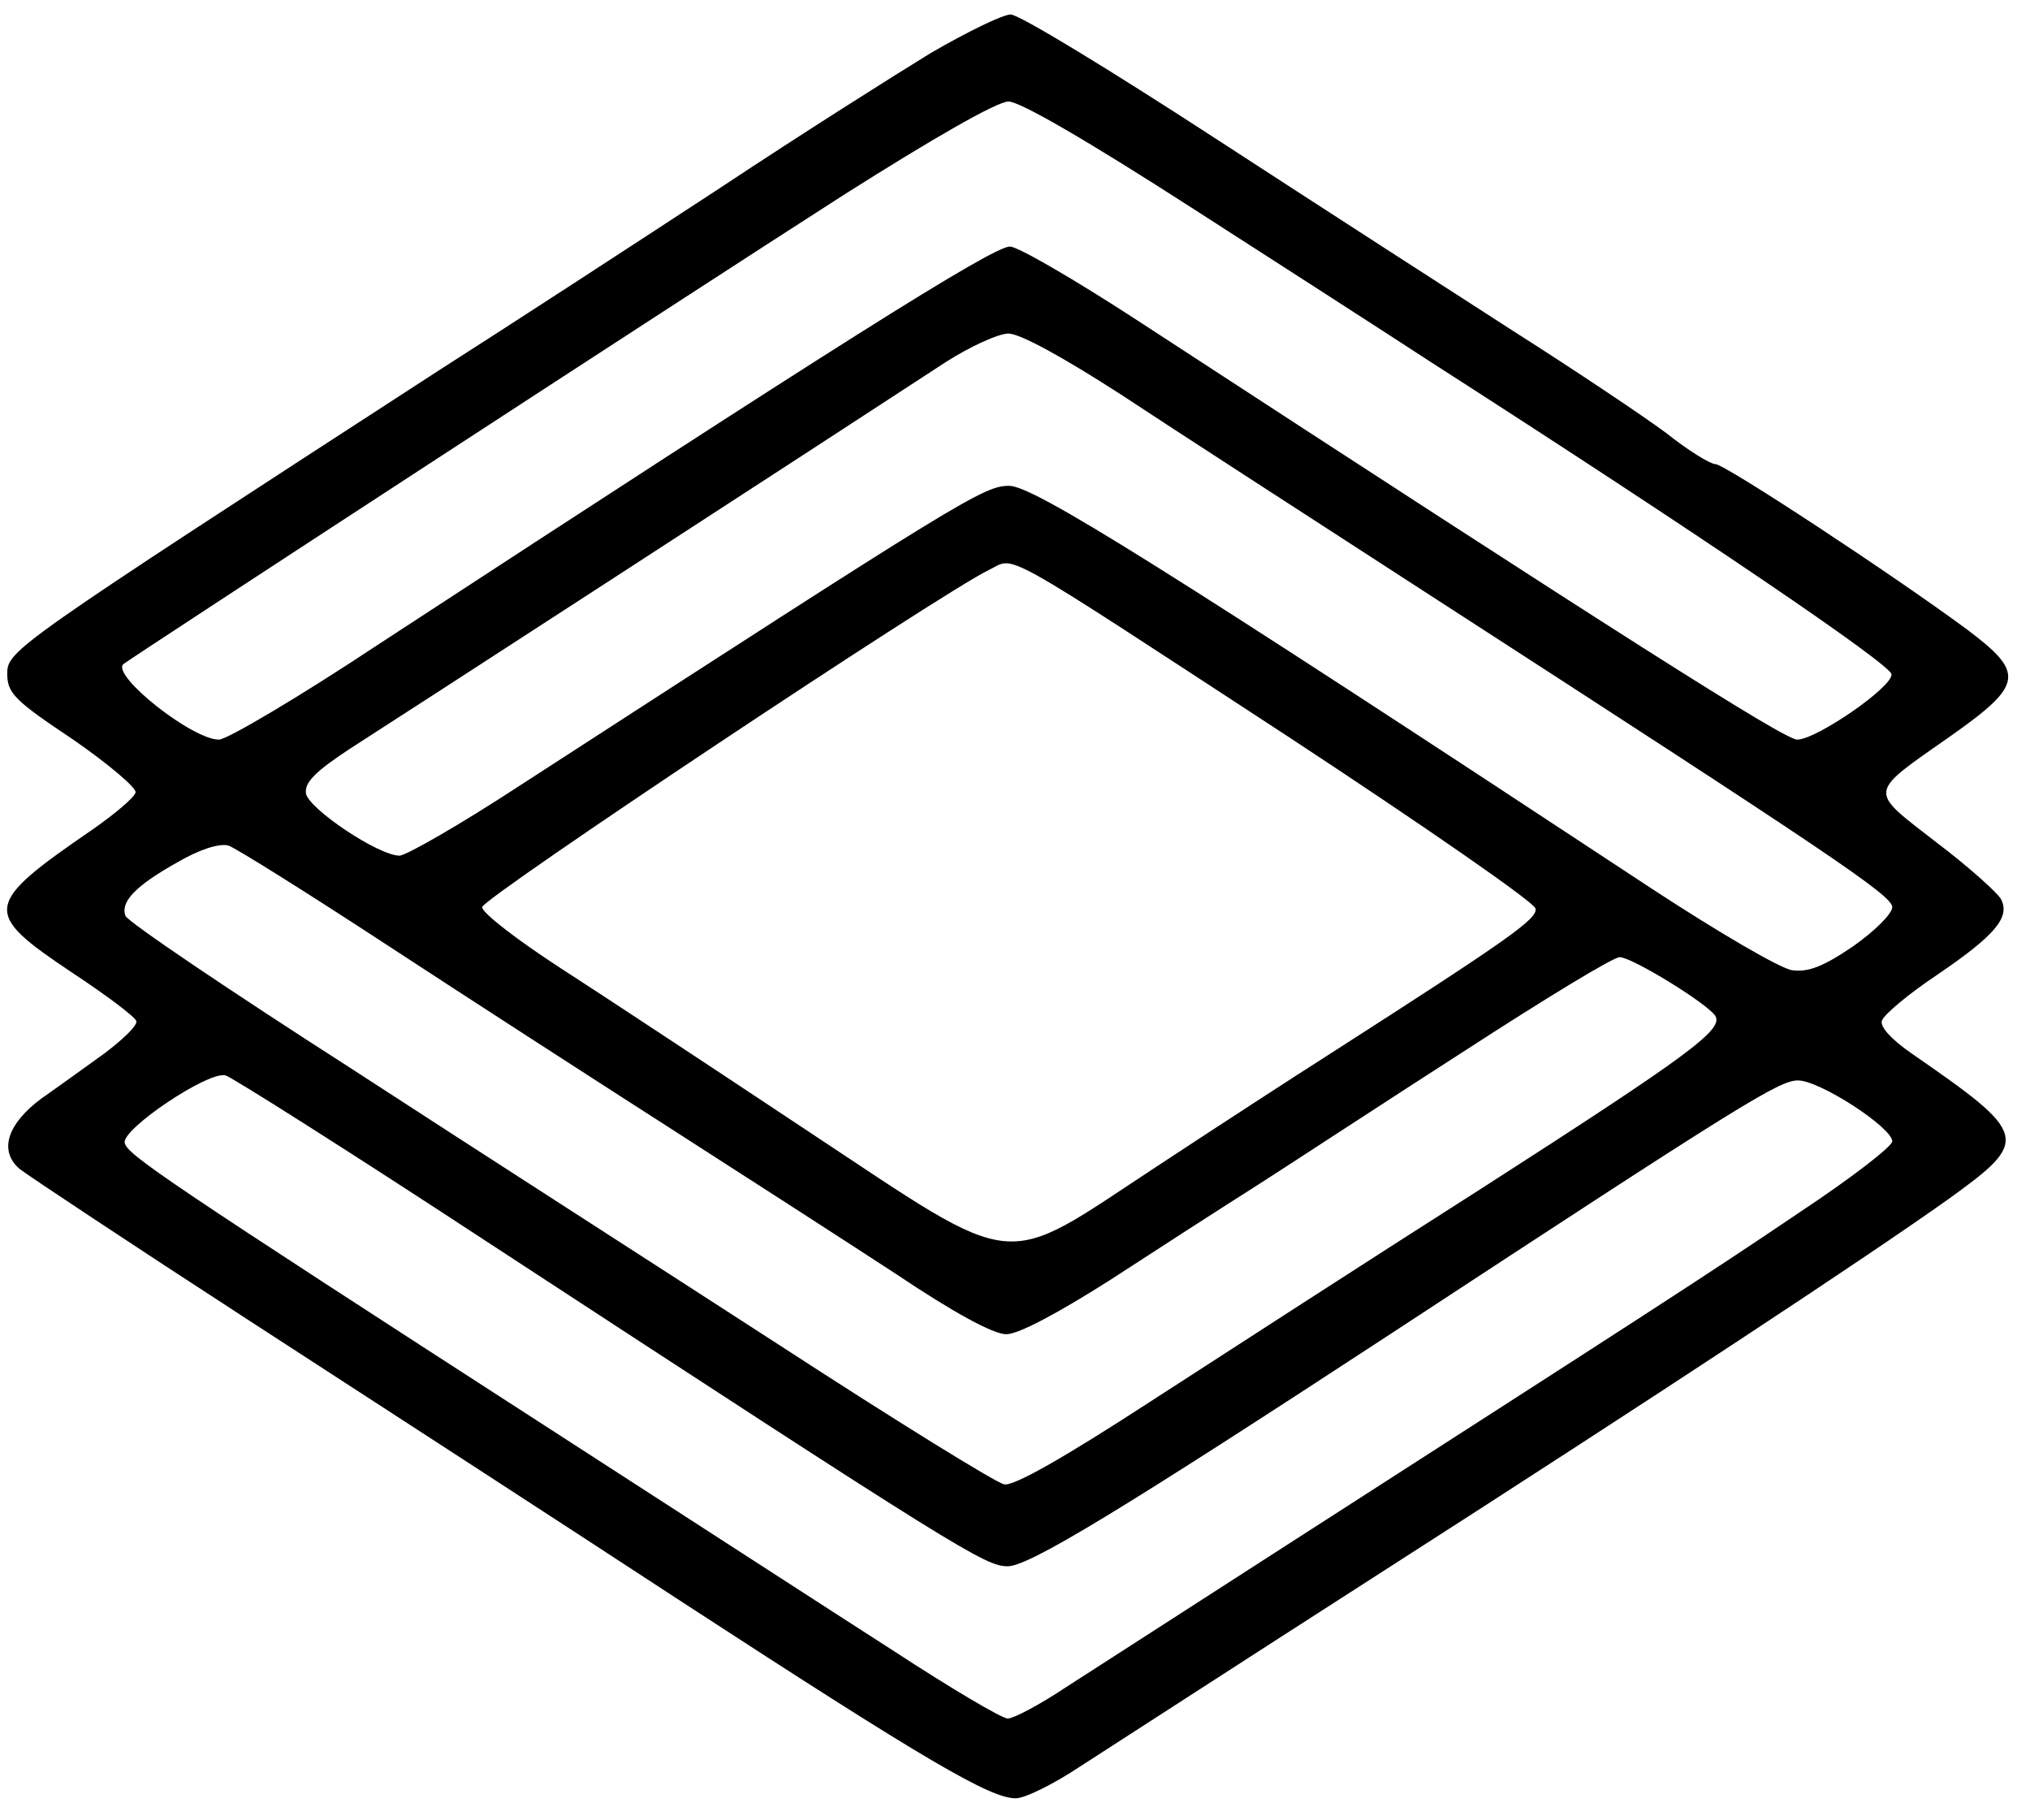 <?xml version="1.0" standalone="no"?>
<!DOCTYPE svg PUBLIC "-//W3C//DTD SVG 20010904//EN"
 "http://www.w3.org/TR/2001/REC-SVG-20010904/DTD/svg10.dtd">
<svg version="1.0" xmlns="http://www.w3.org/2000/svg"
 width="280pt" height="251pt" viewBox="0 0 280 251"
 preserveAspectRatio="xMidYMid meet">

<g transform="translate(0,251) scale(0.1,-0.1)"
fill="#000000" stroke="none">
<path d="M1284 2437 c-49 -30 -179 -112 -289 -185 -110 -72 -285 -186 -390
-253 -586 -380 -595 -386 -595 -418 0 -27 10 -37 91 -91 49 -34 88 -67 86 -73
-2 -7 -28 -29 -58 -50 -153 -105 -154 -115 -30 -198 47 -31 87 -61 89 -67 2
-6 -18 -25 -43 -44 -25 -18 -65 -47 -88 -63 -47 -35 -59 -72 -30 -97 10 -8
153 -103 318 -210 165 -107 435 -282 600 -390 335 -218 421 -268 456 -268 13
0 53 20 89 44 36 23 218 141 405 261 393 252 681 442 792 521 114 82 112 89
-50 201 -29 20 -45 38 -41 46 3 8 36 36 75 62 81 55 102 80 89 105 -5 9 -45
45 -90 79 -94 73 -95 65 22 147 99 70 101 86 21 146 -100 74 -334 228 -347
228 -7 0 -38 19 -68 43 -31 23 -125 86 -210 140 -84 54 -270 174 -413 267
-143 93 -269 170 -281 170 -11 0 -60 -24 -110 -53z m362 -215 c126 -81 272
-175 324 -209 377 -242 639 -420 639 -433 1 -18 -104 -90 -130 -90 -18 0 -249
147 -910 578 -86 56 -165 102 -176 102 -24 0 -247 -141 -870 -548 -110 -73
-210 -132 -221 -132 -37 0 -148 88 -132 104 8 7 781 511 995 648 120 76 210
128 226 128 16 0 109 -54 255 -148z m-100 -256 c71 -47 260 -169 419 -272 563
-364 645 -419 645 -435 0 -9 -24 -33 -54 -54 -41 -28 -62 -36 -84 -33 -16 2
-103 53 -193 112 -680 448 -854 556 -887 556 -35 0 -61 -16 -676 -414 -81 -53
-156 -96 -165 -96 -29 0 -126 65 -129 86 -2 15 13 30 60 61 55 35 658 426 823
534 33 21 72 39 86 39 16 0 76 -33 155 -84z m234 -474 c184 -121 336 -226 338
-235 3 -14 -35 -41 -283 -200 -44 -28 -152 -98 -240 -156 -218 -143 -184 -147
-482 50 -128 85 -281 186 -340 224 -60 39 -108 76 -108 84 0 12 631 432 699
465 38 18 4 37 416 -232z m-1245 -286 c110 -72 285 -185 388 -251 103 -66 244
-157 313 -202 79 -53 134 -83 152 -83 17 0 71 29 142 74 63 41 156 101 205
132 50 32 178 116 287 186 108 70 203 128 212 128 17 0 121 -64 132 -81 11
-19 -33 -52 -321 -237 -154 -98 -361 -232 -460 -296 -117 -76 -187 -116 -200
-113 -11 2 -150 88 -310 192 -159 103 -427 275 -593 383 -167 107 -306 201
-309 209 -7 19 13 41 72 74 31 18 57 26 70 23 11 -4 110 -66 220 -138z m136
-408 c655 -428 688 -448 719 -448 29 0 153 75 532 323 482 316 532 347 558
347 30 0 130 -65 130 -84 0 -7 -57 -51 -128 -98 -127 -86 -216 -143 -692 -449
-140 -90 -284 -183 -320 -206 -36 -24 -72 -43 -80 -43 -8 0 -79 42 -157 93
-78 50 -285 184 -460 297 -550 355 -598 388 -601 404 -4 19 115 99 139 93 8
-2 171 -105 360 -229z"/>
</g>
</svg>
